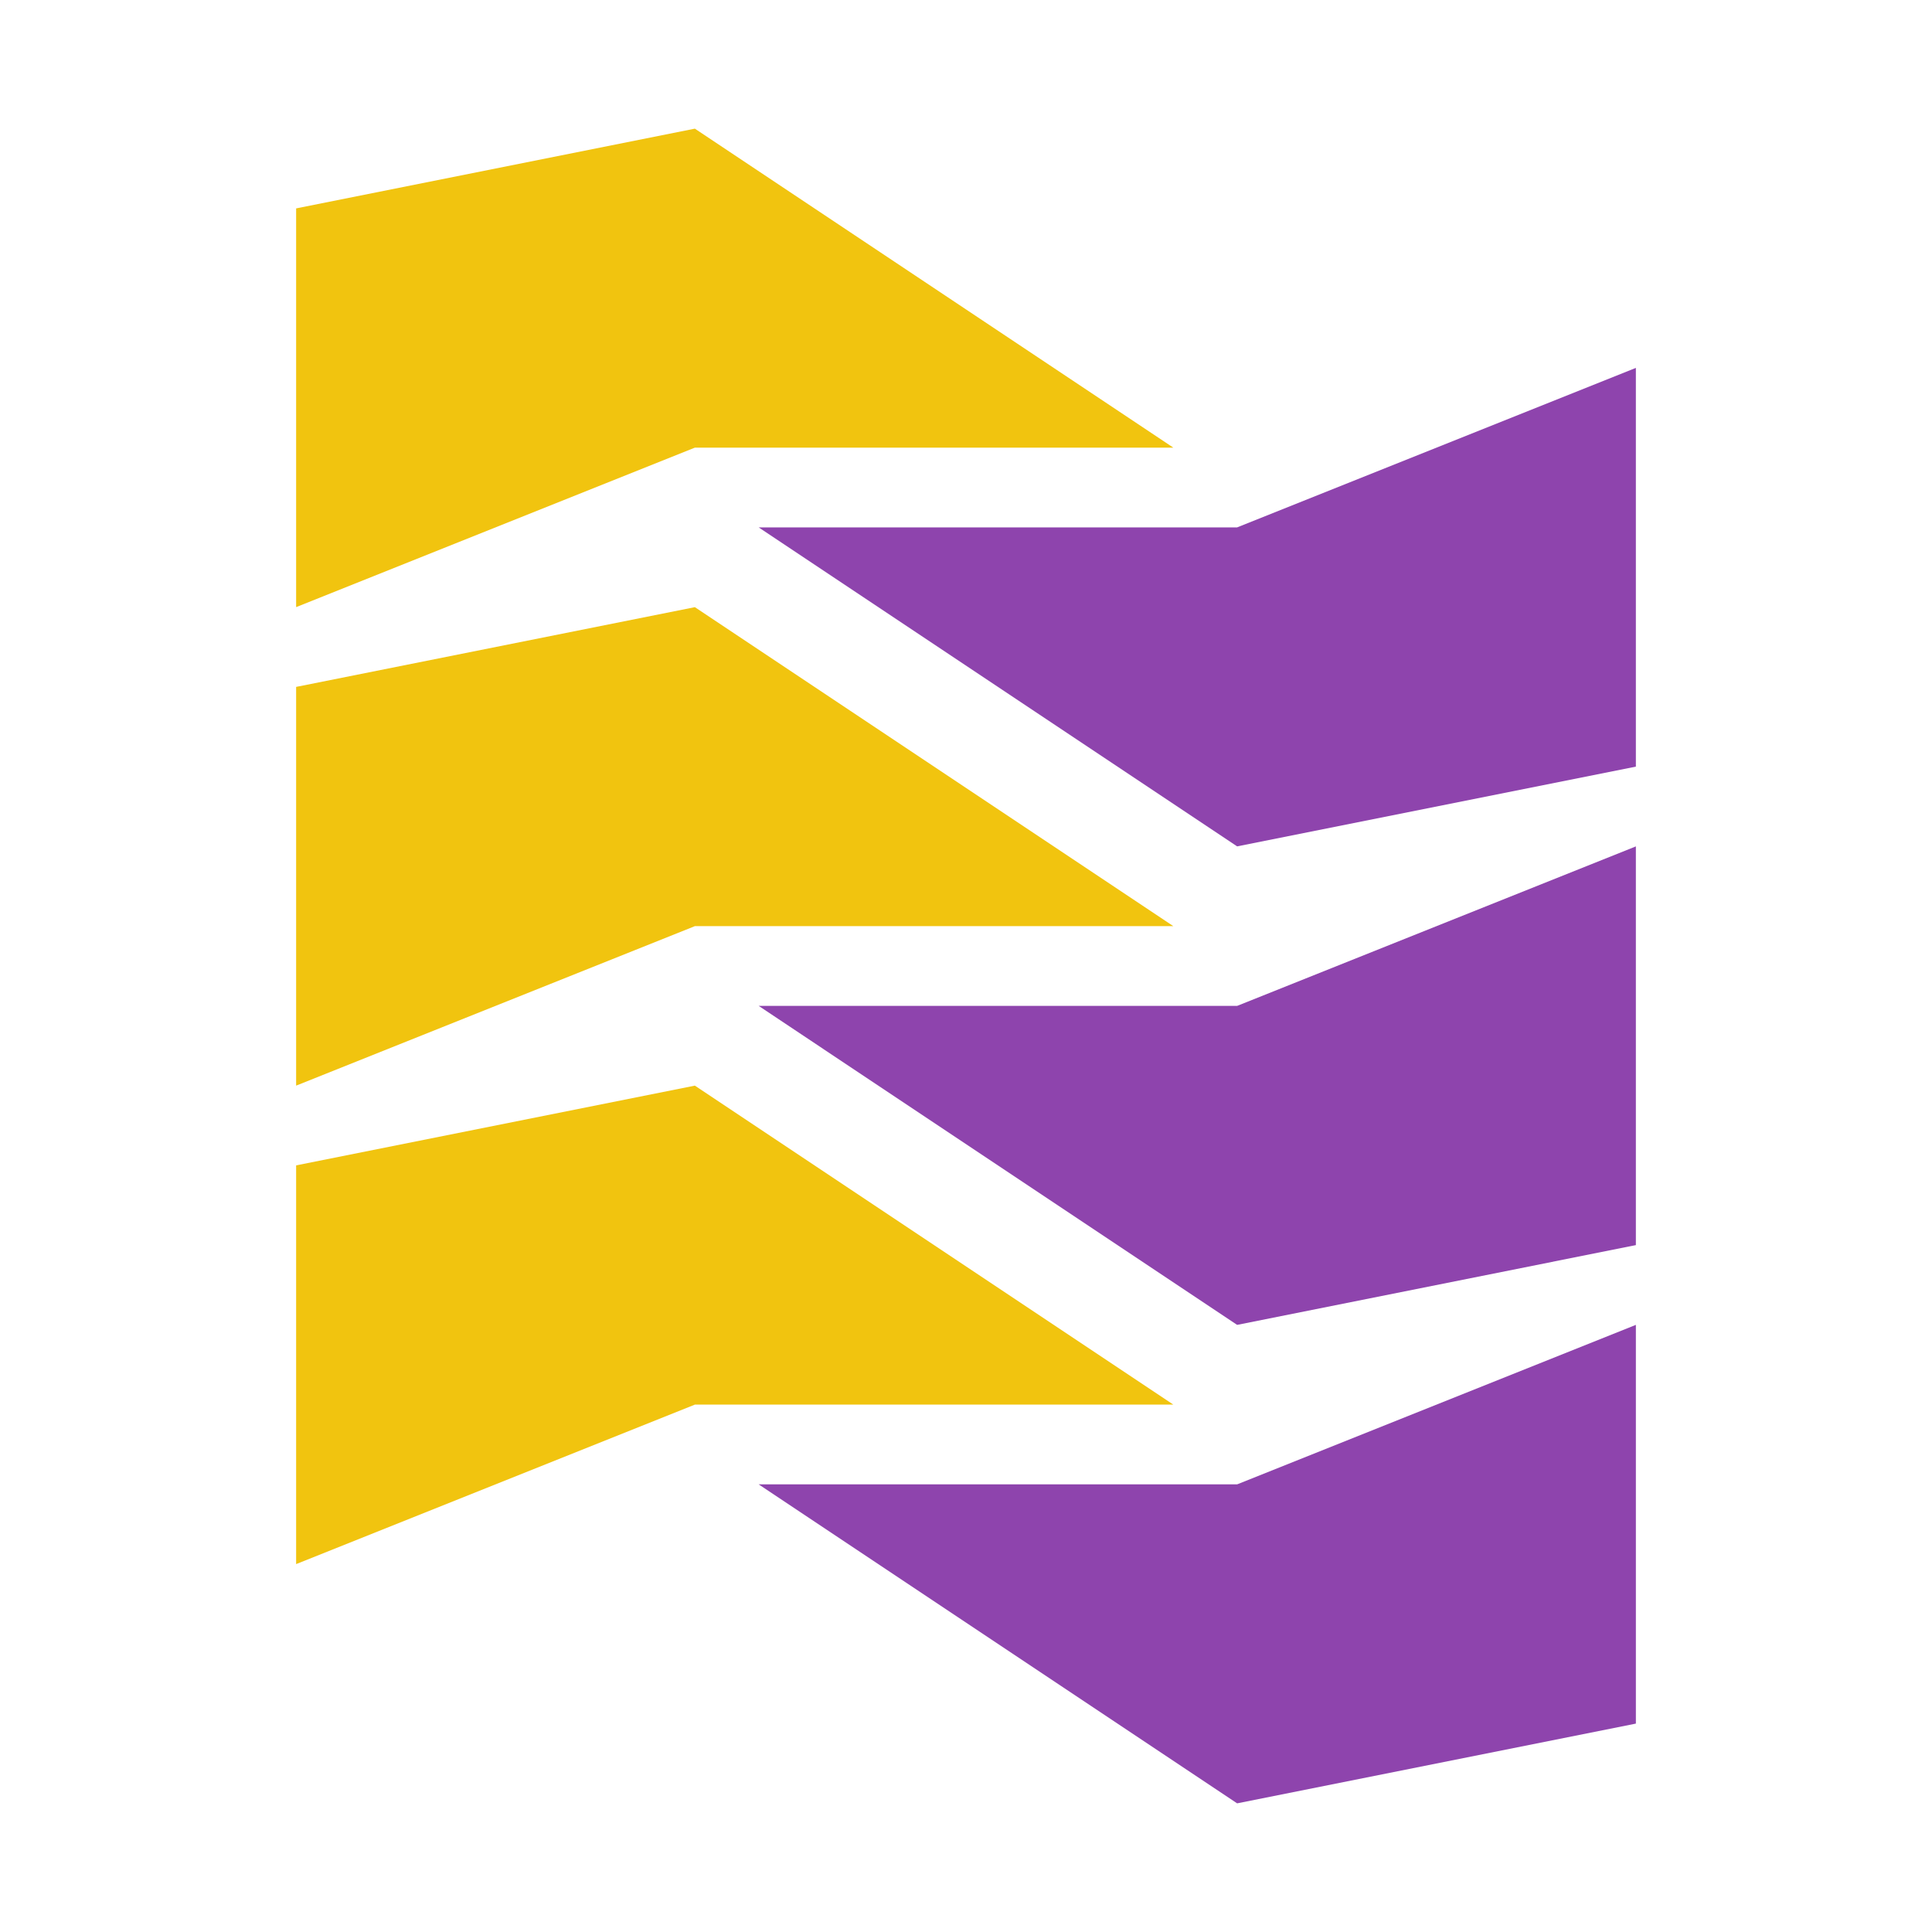 <?xml version="1.0" encoding="UTF-8" standalone="no"?>
<!-- Created with Inkscape (http://www.inkscape.org/) -->

<svg
   width="120"
   height="120"
   viewBox="0 0 120 120"
   version="1.1"
   id="svg5"
   inkscape:version="1.2.2 (b0a8486541, 2022-12-01)"
   sodipodi:docname="ic_snake.svg"
   inkscape:export-filename="./pcrd.cobra.png"
   inkscape:export-xdpi="153.60001"
   inkscape:export-ydpi="153.60001"
   xmlns:inkscape="http://www.inkscape.org/namespaces/inkscape"
   xmlns:sodipodi="http://sodipodi.sourceforge.net/DTD/sodipodi-0.dtd"
   xmlns="http://www.w3.org/2000/svg"
   xmlns:svg="http://www.w3.org/2000/svg">
  <sodipodi:namedview
     id="namedview7"
     pagecolor="#000000"
     bordercolor="#666666"
     borderopacity="1.0"
     inkscape:showpageshadow="2"
     inkscape:pageopacity="0"
     inkscape:pagecheckerboard="0"
     inkscape:deskcolor="#d1d1d1"
     inkscape:document-units="px"
     showgrid="true"
     inkscape:zoom="3.6541667"
     inkscape:cx="65.952109"
     inkscape:cy="66.088939"
     inkscape:window-width="1850"
     inkscape:window-height="1016"
     inkscape:window-x="70"
     inkscape:window-y="27"
     inkscape:window-maximized="1"
     inkscape:current-layer="layer1"
     inkscape:pageshadow="0"
     showguides="true" />
  <defs
     id="defs2" />
  <g
     inkscape:label="Слой 1"
     inkscape:groupmode="layer"
     id="layer1">
    <path
       style="fill:#f1c40f;stroke:none;stroke-width:1.981;stroke-linecap:round;stroke-dasharray:0.099, 0.099"
       d="m 18.393,42.664 24.766,-4.953 29.719,19.813 H 43.159 l -24.766,9.906 V 42.664"
       id="path507"
       sodipodi:nodetypes="cccccc" />
    <path
       style="fill:#8e44ad;stroke:none;stroke-width:1.981;stroke-linecap:round;stroke-dasharray:0.099, 0.099"
       d="M 101.607,77.336 76.841,82.29 47.122,62.477 h 29.719 l 24.766,-9.906 v 24.766"
       id="path609"
       sodipodi:nodetypes="cccccc" />
    <path
       style="fill:#f1c40f;stroke:none;stroke-width:1.981;stroke-linecap:round;stroke-dasharray:0.099, 0.099"
       d="M 18.393,72.383 43.159,67.43 72.878,87.243 H 43.159 l -24.766,9.906 V 72.383"
       id="path613"
       sodipodi:nodetypes="cccccc" />
    <path
       style="fill:#8e44ad;stroke:none;stroke-width:1.981;stroke-linecap:round;stroke-dasharray:0.099, 0.099"
       d="M 101.607,107.056 76.841,112.009 47.122,92.196 H 76.841 L 101.607,82.29 V 107.056"
       id="path615"
       sodipodi:nodetypes="cccccc" />
    <path
       style="fill:#8e44ad;stroke:none;stroke-width:1.981;stroke-linecap:round;stroke-dasharray:0.099, 0.099"
       d="M 101.607,47.617 76.841,52.57 47.122,32.757 h 29.719 l 24.766,-9.906 v 24.766"
       id="path617"
       sodipodi:nodetypes="cccccc" />
    <path
       style="fill:#f1c40f;stroke:none;stroke-width:1.981;stroke-linecap:round;stroke-dasharray:0.099, 0.099"
       d="M 18.393,12.944 43.159,7.991 72.878,27.804 H 43.159 l -24.766,9.906 v -24.766"
       id="path619"
       sodipodi:nodetypes="cccccc" />
  </g>
</svg>
